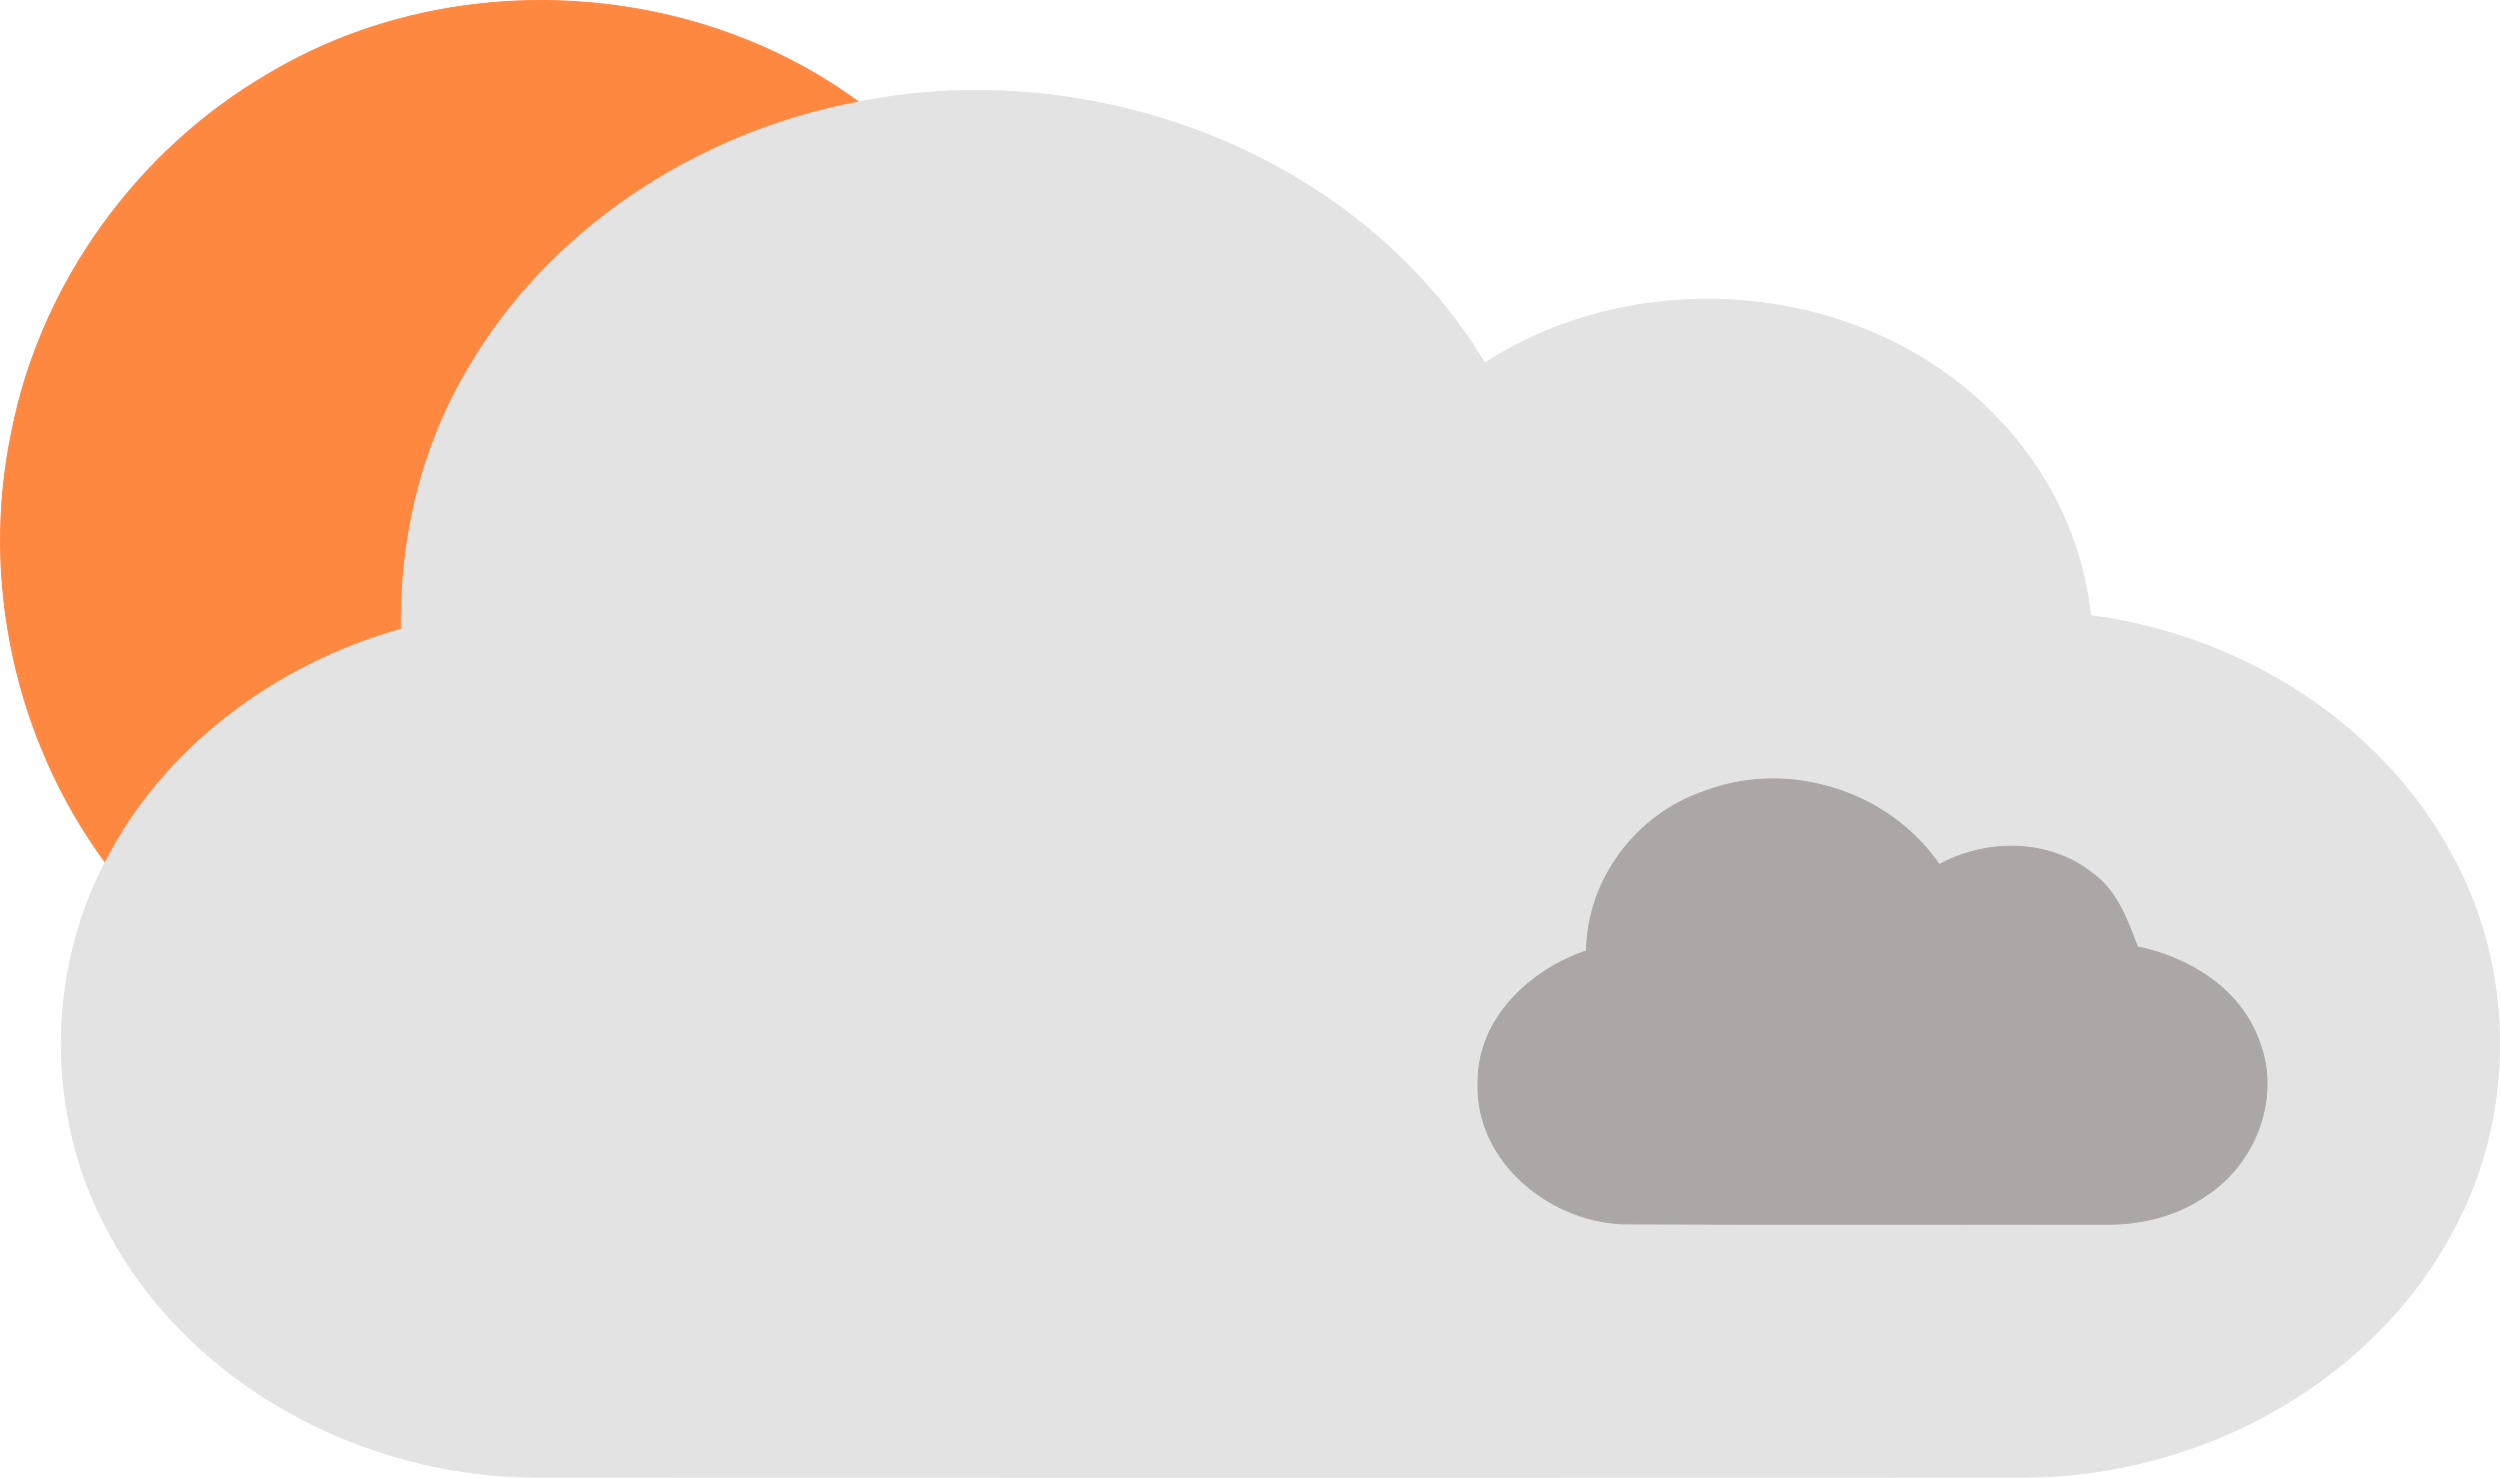 <svg xmlns="http://www.w3.org/2000/svg" version="1.1" viewBox="20.97 7.02 247.05 146.03">
<path fill="#ff8841" stroke="#ff8841" stroke-width="0.094" opacity="1.00" d=" M 47.41 14.37 C 65.17 3.69 89.13 4.83 105.82 17.10 C 89.89 20.08 75.00 29.73 66.94 43.96 C 62.51 51.58 60.51 60.42 60.63 69.19 C 48.37 72.62 37.22 80.77 31.37 92.23 C 22.52 80.20 19.06 64.44 22.10 49.82 C 24.95 35.11 34.48 21.91 47.41 14.37 Z"/>
<path fill="#e4e3e3" stroke="#e4e3e3" stroke-width="0.094" opacity="1.00" d=" M 105.82 17.10 C 129.07 12.44 155.29 22.24 167.69 42.91 C 183.01 32.97 205.09 34.83 217.98 47.97 C 223.29 53.28 226.78 60.36 227.56 67.86 C 242.22 69.75 256.24 78.37 263.28 91.57 C 269.35 102.60 269.55 116.57 263.82 127.77 C 255.94 143.52 238.40 152.98 221.05 152.99 C 172.02 153.01 122.99 153.01 73.96 152.99 C 56.86 152.99 39.51 143.80 31.51 128.41 C 25.57 117.31 25.55 103.38 31.37 92.23 C 37.22 80.77 48.37 72.62 60.63 69.19 C 60.51 60.42 62.51 51.58 66.94 43.96 C 75.00 29.73 89.89 20.08 105.82 17.10 M 189.32 85.25 C 182.69 87.50 177.83 93.92 177.75 100.98 C 172.13 102.88 166.97 107.71 167.03 114.01 C 166.73 121.90 174.40 128.01 181.90 127.97 C 197.60 128.04 213.29 127.98 228.99 128.00 C 232.52 128.05 236.11 127.19 239.02 125.13 C 243.91 121.96 246.39 115.37 244.20 109.86 C 242.35 104.73 237.32 101.65 232.19 100.58 C 231.18 97.90 230.15 95.01 227.70 93.29 C 223.41 89.91 217.30 89.92 212.61 92.45 C 207.59 85.14 197.59 82.04 189.32 85.25 Z"/>
<path fill="#aca6a6" stroke="#aca6a6" stroke-width="0.094" opacity="1.00" d=" M 189.32 85.25 C 197.59 82.04 207.59 85.14 212.61 92.45 C 217.30 89.92 223.41 89.91 227.70 93.29 C 230.15 95.01 231.18 97.90 232.19 100.58 C 237.32 101.65 242.35 104.73 244.20 109.86 C 246.39 115.37 243.91 121.96 239.02 125.13 C 236.11 127.19 232.52 128.05 228.99 128.00 C 213.29 127.98 197.60 128.04 181.90 127.97 C 174.40 128.01 166.73 121.90 167.03 114.01 C 166.97 107.71 172.13 102.88 177.75 100.98 C 177.83 93.92 182.69 87.50 189.32 85.25 Z"/>
</svg>